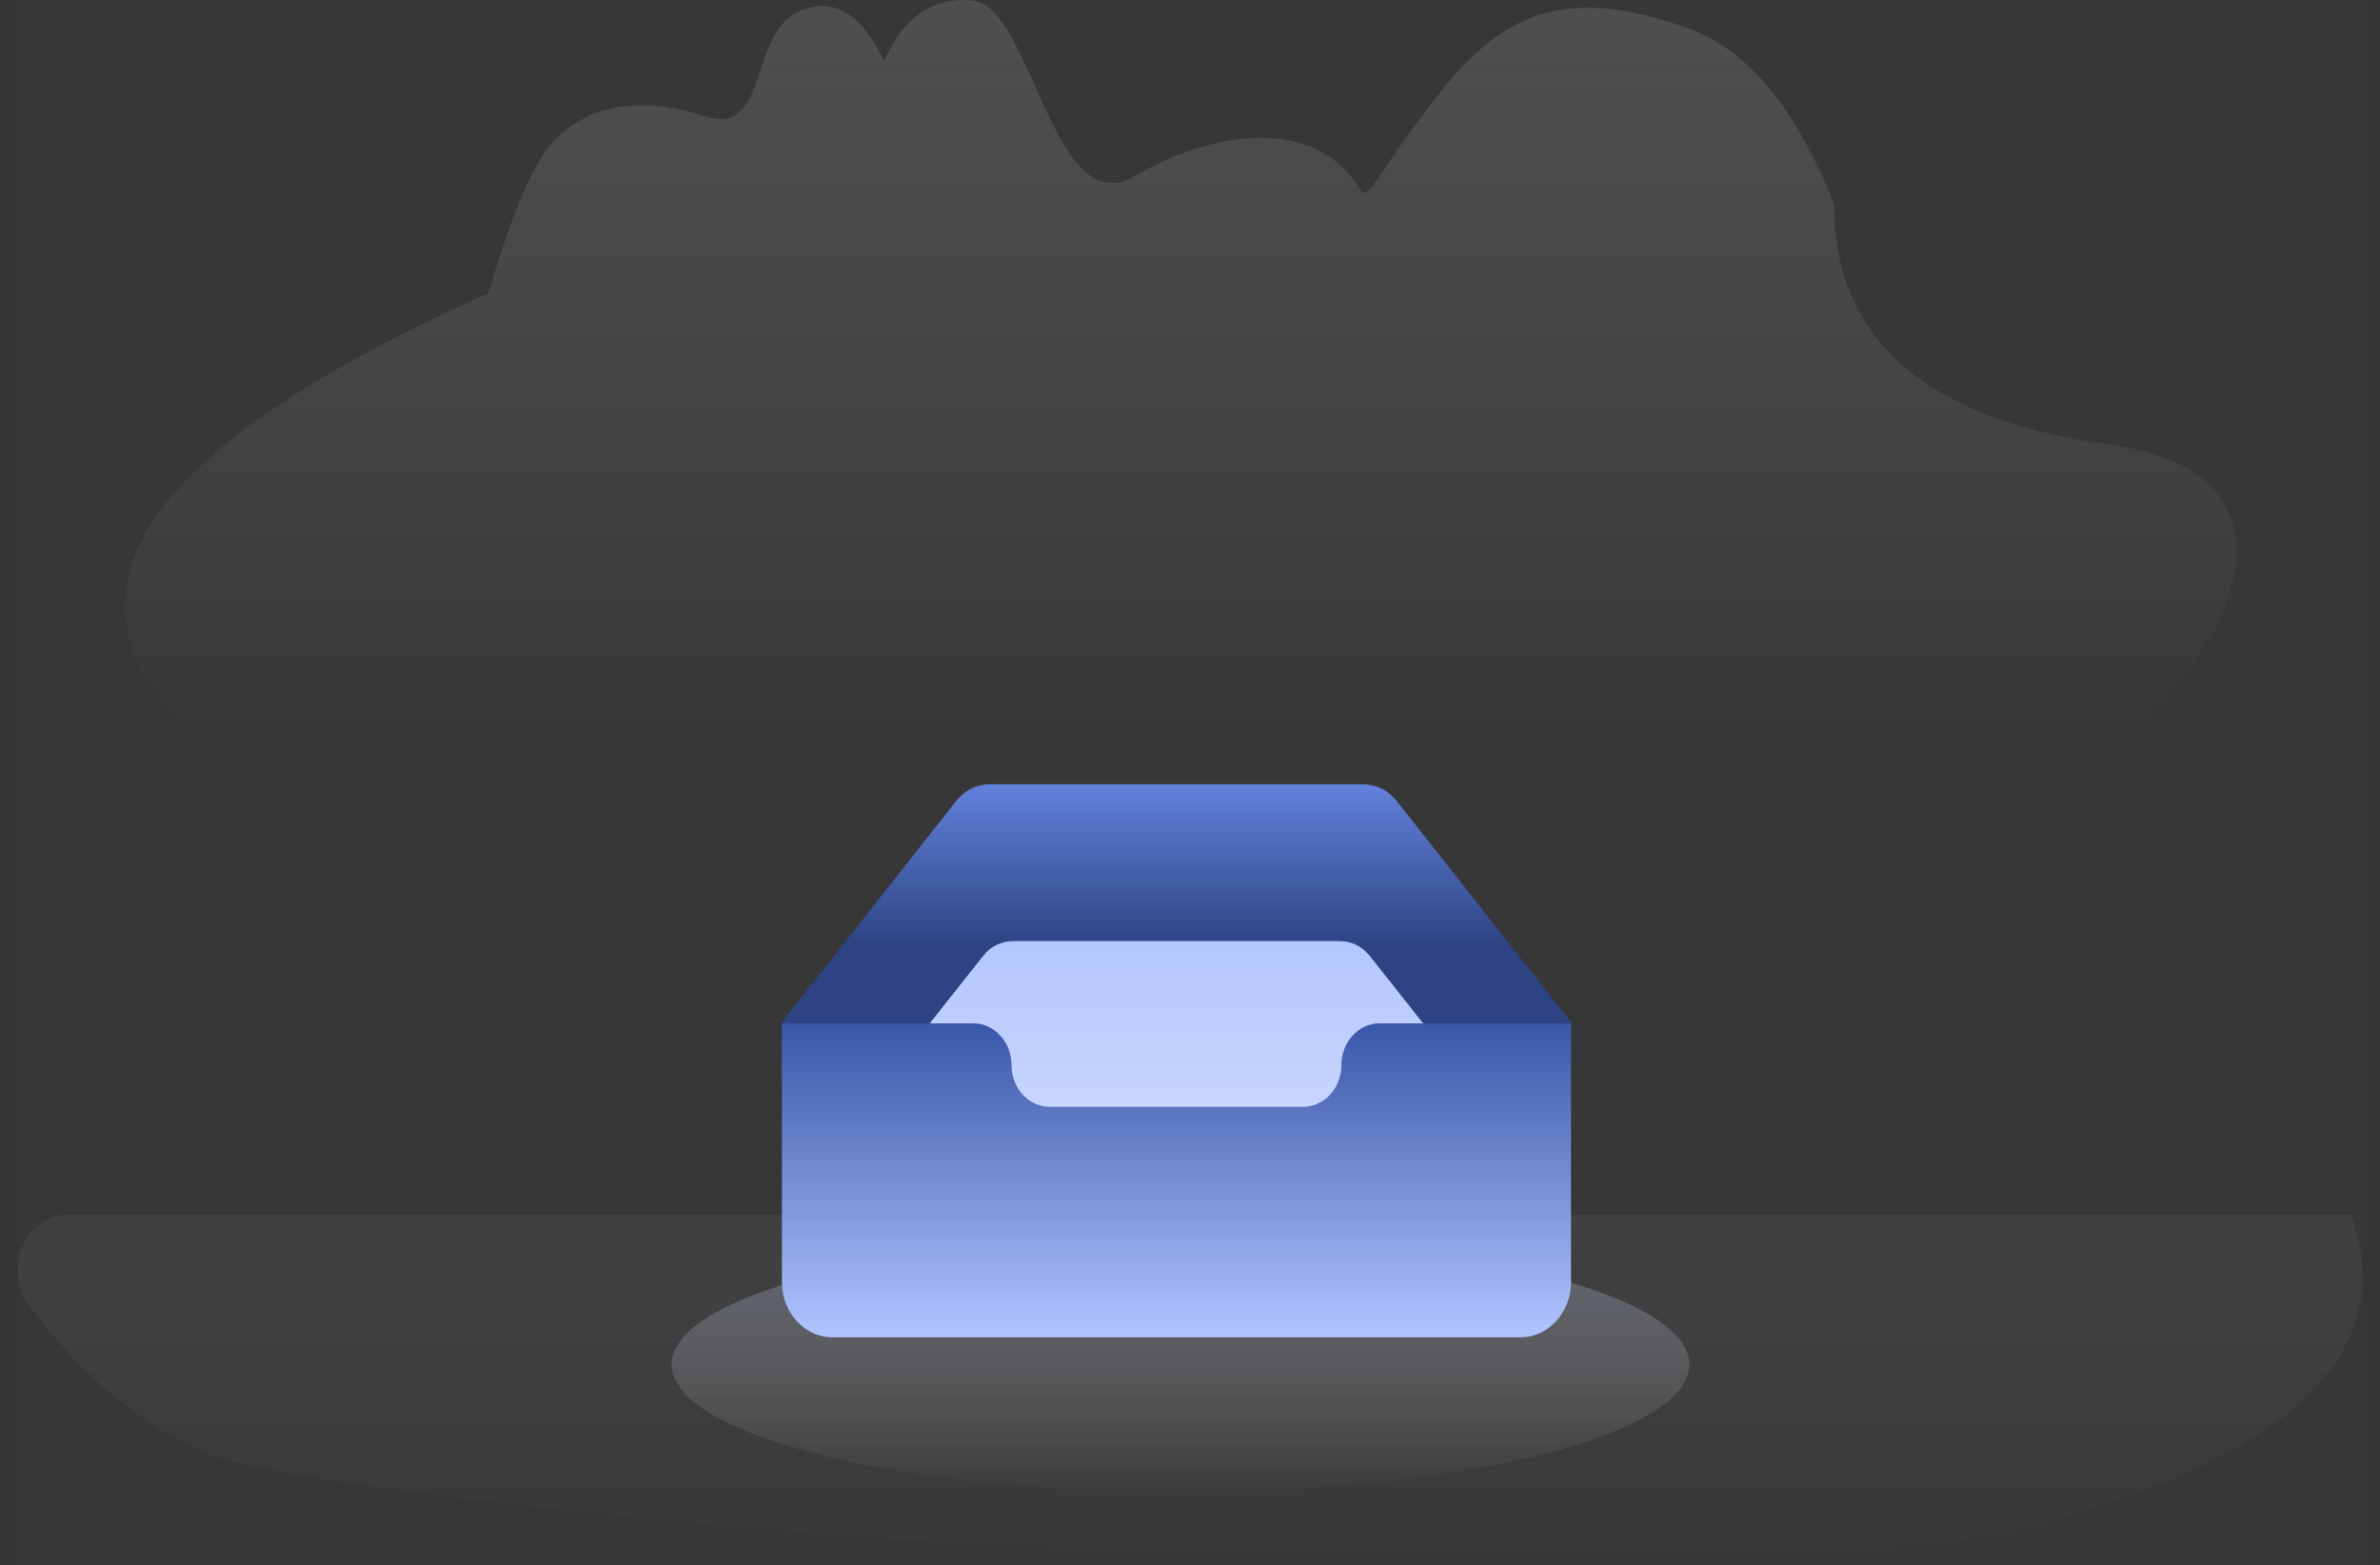 <svg width="672" height="442" viewBox="0 0 672 442" fill="none" xmlns="http://www.w3.org/2000/svg">
<rect x="0" y="0" width="672" height="442" fill="#333333" stroke="none"/>
<rect width="672" height="442" fill="white" fill-opacity="0.01"/>
<rect width="662" height="442" transform="translate(5)" fill="white" fill-opacity="0.01"/>
<path opacity="0.8" fill-rule="evenodd" clip-rule="evenodd" d="M137.919 82.808C144.727 59.455 151.062 44.916 156.914 39.183C173.122 23.318 195.531 31.953 200.295 33.189C217.031 37.545 211.59 8.878 225.949 3.051C235.518 -0.831 243.388 3.915 249.564 17.29C255.032 4.812 263.364 -0.904 274.561 0.116C291.359 1.659 297.237 63.221 320.319 49.745C343.405 36.264 371.708 33.184 383.798 53.216C386.411 57.55 387.413 50.826 405.186 27.869C422.959 4.907 440.681 -5.21 477.039 8.16C493.57 14.232 507.164 30.694 517.837 57.539C517.837 95.854 543.814 118.538 595.758 125.574C673.685 136.131 613.198 227.04 517.837 253.662C422.471 280.29 202.913 294.663 83.768 227.391C4.337 182.552 22.388 134.354 137.914 82.808H137.919Z" fill="url(#paint0_linear_380_3964)"/>
<path d="M333.312 421.397C412.665 421.397 476.992 405.241 476.992 385.31C476.992 365.38 412.665 349.223 333.312 349.223C253.96 349.223 189.632 365.38 189.632 385.31C189.632 405.241 253.96 421.397 333.312 421.397Z" fill="url(#paint1_linear_380_3964)"/>
<path opacity="0.675" fill-rule="evenodd" clip-rule="evenodd" d="M575.885 430.338C467.854 459.741 99.108 426.11 59.859 410.751C40.757 403.27 23.538 389.204 8.208 368.548C6.492 366.238 5.414 363.449 5.097 360.502C4.781 357.555 5.239 354.572 6.419 351.896C7.599 349.22 9.453 346.961 11.767 345.38C14.08 343.799 16.758 342.96 19.492 342.961H663.858C677.232 381.611 647.908 410.735 575.885 430.338Z" fill="url(#paint2_linear_380_3964)"/>
<path d="M443.566 288.596L394.43 226.249C393.268 224.761 391.824 223.563 390.197 222.736C388.569 221.91 386.797 221.474 385 221.458H279.346C275.721 221.458 272.276 223.263 269.915 226.249L220.779 288.596V322.823H443.566V288.596Z" fill="url(#paint3_linear_380_3964)"/>
<path d="M429.643 324.082L386.637 269.778C385.598 268.496 384.316 267.472 382.879 266.775C381.442 266.078 379.884 265.725 378.31 265.74H286.035C282.867 265.74 279.772 267.166 277.708 269.778L234.702 324.082V353.908H429.643V324.082Z" fill="url(#paint4_linear_380_3964)"/>
<path d="M443.566 362.047C443.566 366.798 441.595 371.071 438.484 373.935L437.852 374.492C435.385 376.52 432.374 377.616 429.279 377.611H235.072C233.316 377.611 231.637 377.266 230.087 376.631L229.317 376.297C226.776 375.07 224.617 373.071 223.102 370.541C221.587 368.011 220.78 365.058 220.779 362.041V288.97H274.833C280.804 288.97 285.614 294.301 285.614 300.768V300.852C285.614 307.325 290.481 312.545 296.452 312.545H367.894C370.764 312.542 373.515 311.305 375.547 309.105C377.578 306.905 378.723 303.922 378.731 300.807C378.731 294.312 383.547 288.97 389.512 288.97H443.571L443.566 362.047Z" fill="url(#paint5_linear_380_3964)"/>
<defs>
<linearGradient id="paint0_linear_380_3964" x1="347.332" y1="205.839" x2="347.332" y2="-48.652" gradientUnits="userSpaceOnUse">
<stop stop-color="#DEDEDE" stop-opacity="0"/>
<stop offset="1" stop-color="#A9A9A9" stop-opacity="0.3"/>
</linearGradient>
<linearGradient id="paint1_linear_380_3964" x1="318.341" y1="421.397" x2="318.341" y2="349.223" gradientUnits="userSpaceOnUse">
<stop stop-color="white" stop-opacity="0"/>
<stop offset="1" stop-color="#96A1C5" stop-opacity="0.373"/>
</linearGradient>
<linearGradient id="paint2_linear_380_3964" x1="336" y1="442" x2="336" y2="323.475" gradientUnits="userSpaceOnUse">
<stop stop-color="white" stop-opacity="0"/>
<stop offset="1" stop-color="#919191" stop-opacity="0.15"/>
</linearGradient>
<linearGradient id="paint3_linear_380_3964" x1="332.173" y1="221.458" x2="332.173" y2="267.021" gradientUnits="userSpaceOnUse">
<stop stop-color="#6281DB"/>
<stop offset="1" stop-color="#2D4383"/>
</linearGradient>
<linearGradient id="paint4_linear_380_3964" x1="358.188" y1="353.908" x2="358.188" y2="261.052" gradientUnits="userSpaceOnUse">
<stop stop-color="#D9E3FF"/>
<stop offset="1" stop-color="#B1C5FF"/>
</linearGradient>
<linearGradient id="paint5_linear_380_3964" x1="332.175" y1="288.97" x2="332.175" y2="377.611" gradientUnits="userSpaceOnUse">
<stop stop-color="#3A56A9"/>
<stop offset="1" stop-color="#B1C5FF"/>
</linearGradient>
</defs>
</svg>
